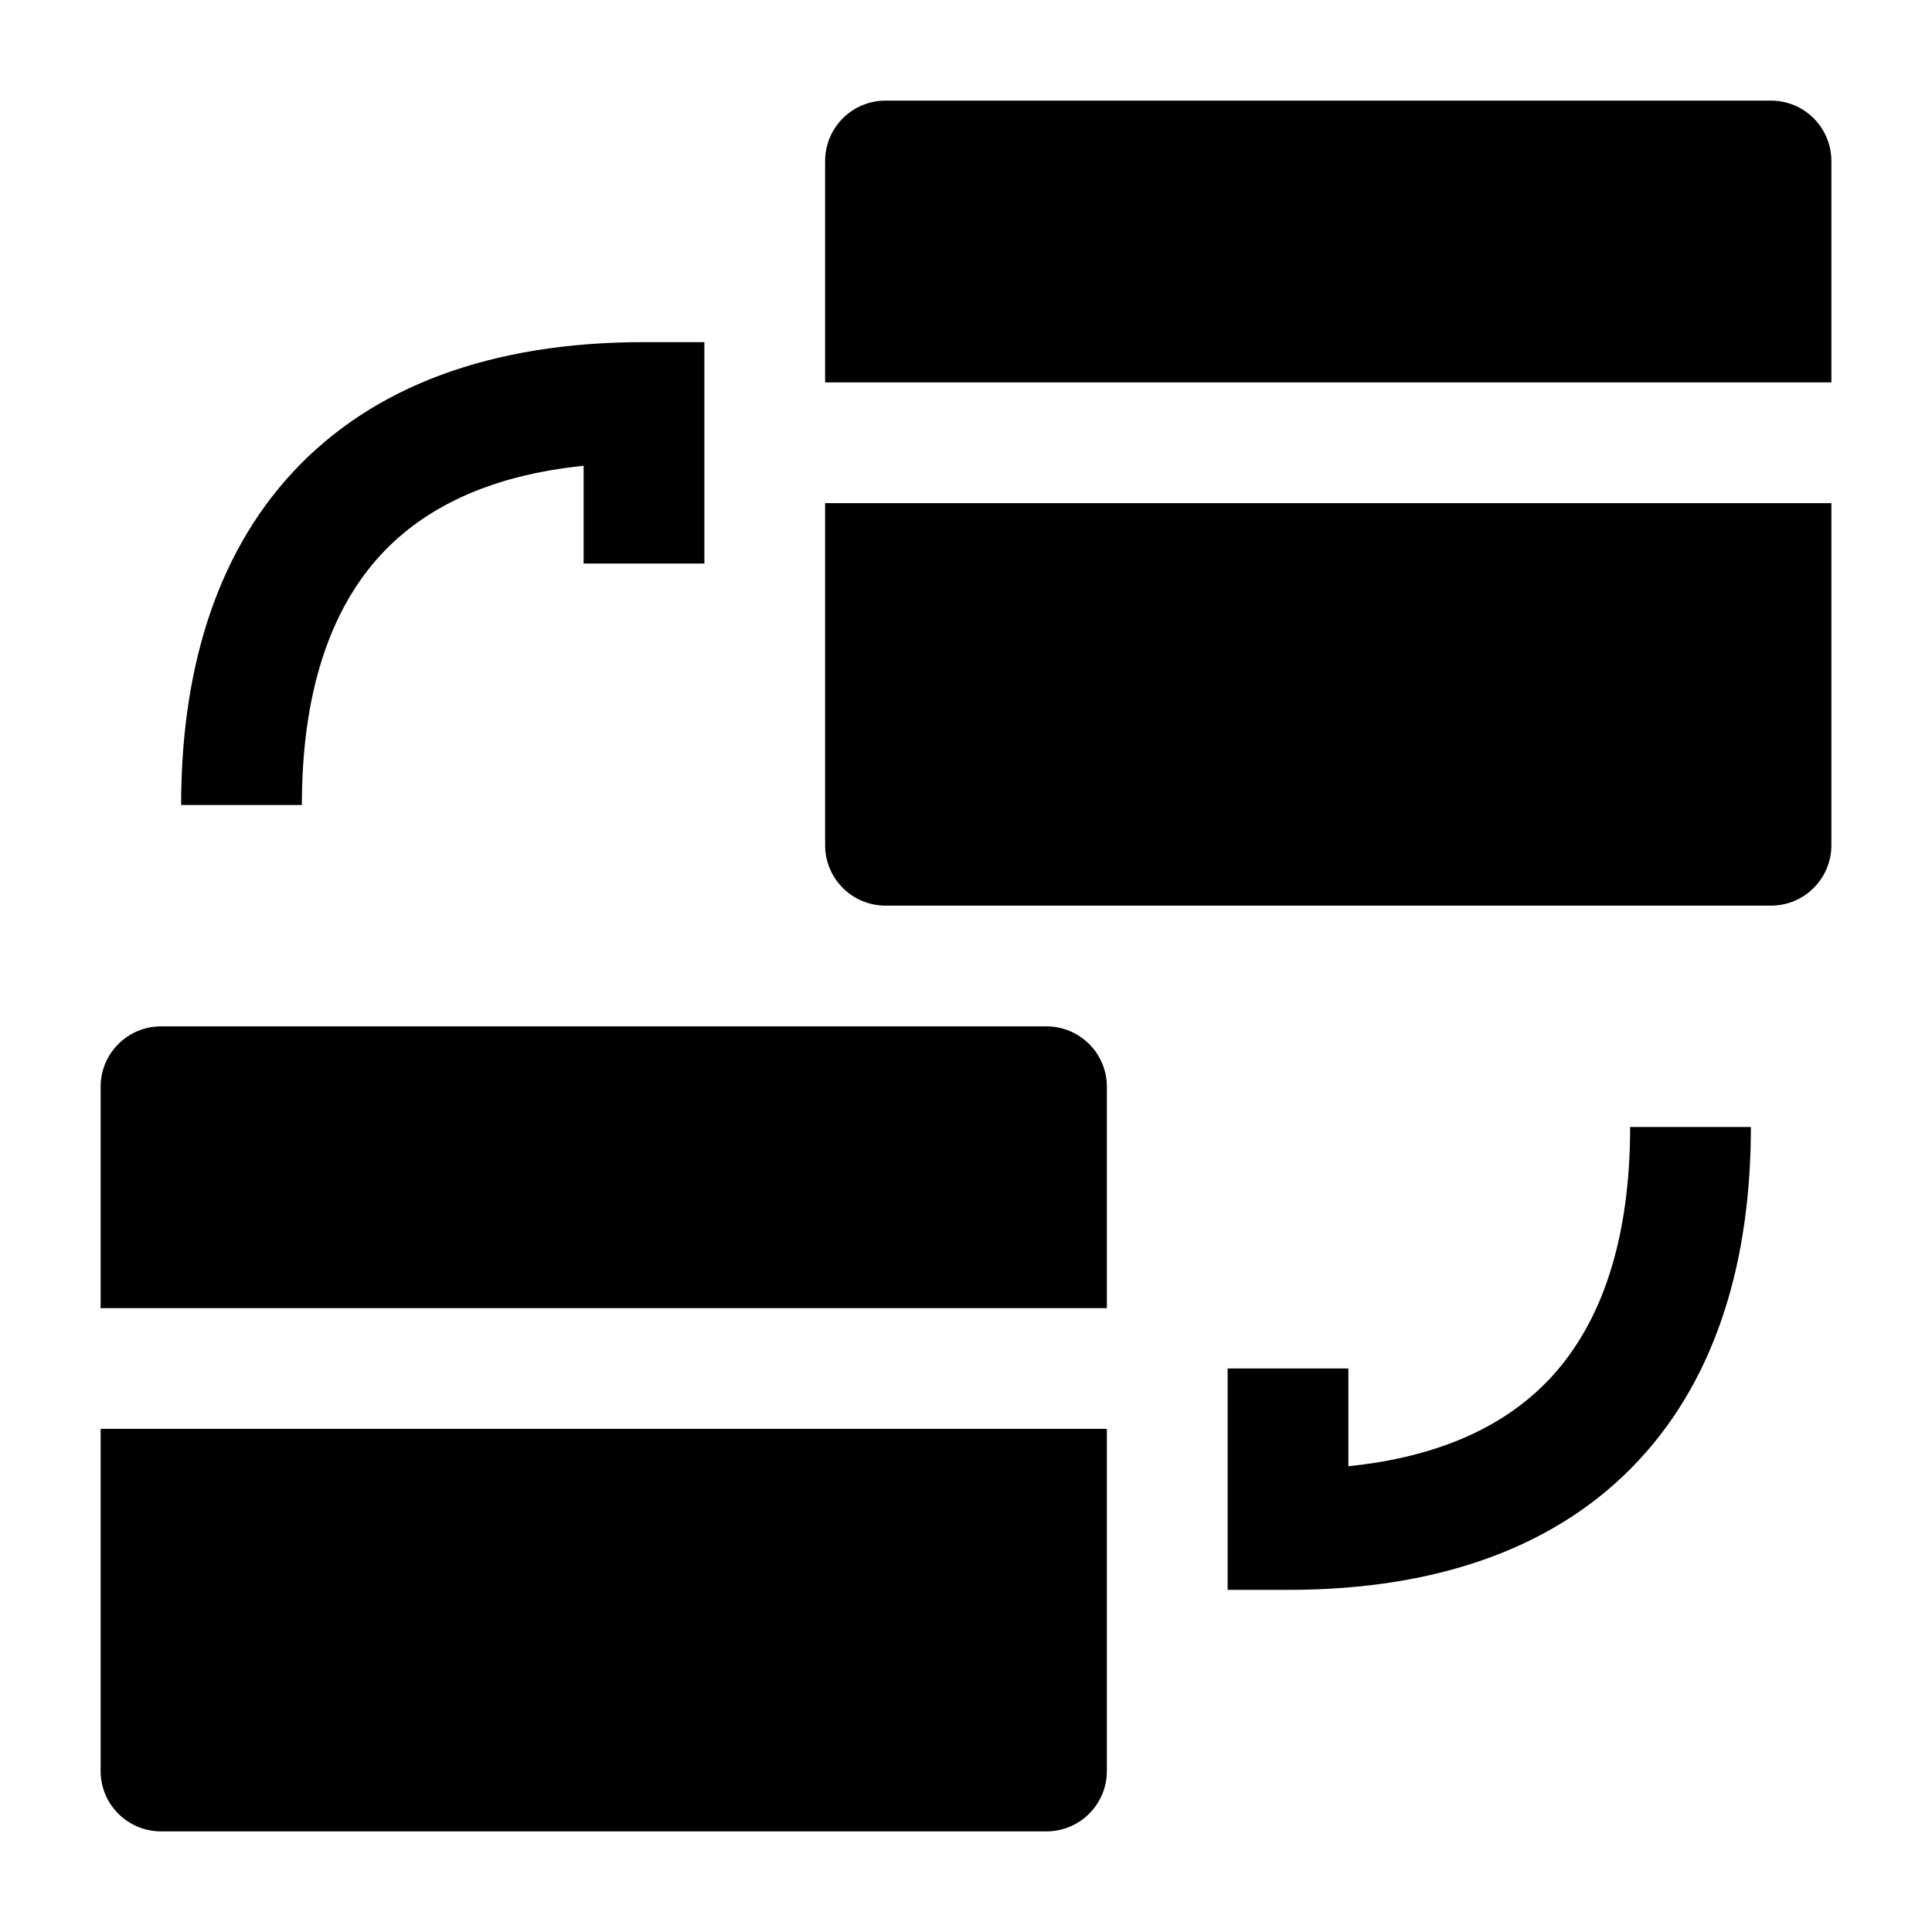 <svg width="24" height="24" viewBox="0 0 24 24" xmlns="http://www.w3.org/2000/svg">
    <path d="M11 1.25C10.586 1.25 10.25 1.586 10.25 2V4.75L22.75 4.75V2C22.75 1.586 22.414 1.25 22 1.25H11Z"/>
    <path d="M22.75 6.25L10.25 6.25V10.5C10.25 10.914 10.586 11.25 11 11.25H22C22.414 11.25 22.75 10.914 22.75 10.5V6.25Z"/>
    <path d="M2 12.75C1.586 12.75 1.25 13.086 1.25 13.5V16.25L13.75 16.25V13.5C13.75 13.086 13.414 12.75 13 12.75H2Z"/>
    <path d="M13.75 17.75L1.25 17.75V22C1.25 22.414 1.586 22.75 2 22.75H13C13.414 22.75 13.75 22.414 13.75 22V17.75Z"/>
    <path fill-rule="evenodd" clip-rule="evenodd" d="M4.737 6.885C4.096 7.575 3.75 8.615 3.75 10H2.25C2.25 8.385 2.654 6.925 3.638 5.865C4.632 4.795 6.107 4.25 8 4.25H8.75V7H7.25V5.786C6.065 5.907 5.264 6.318 4.737 6.885Z"/>
    <path fill-rule="evenodd" clip-rule="evenodd" d="M19.263 17.115C19.904 16.425 20.25 15.385 20.25 14H21.75C21.75 15.615 21.346 17.075 20.362 18.135C19.369 19.205 17.893 19.75 16 19.75H15.25V17H16.75V18.214C17.935 18.093 18.736 17.682 19.263 17.115Z"/>
</svg>
